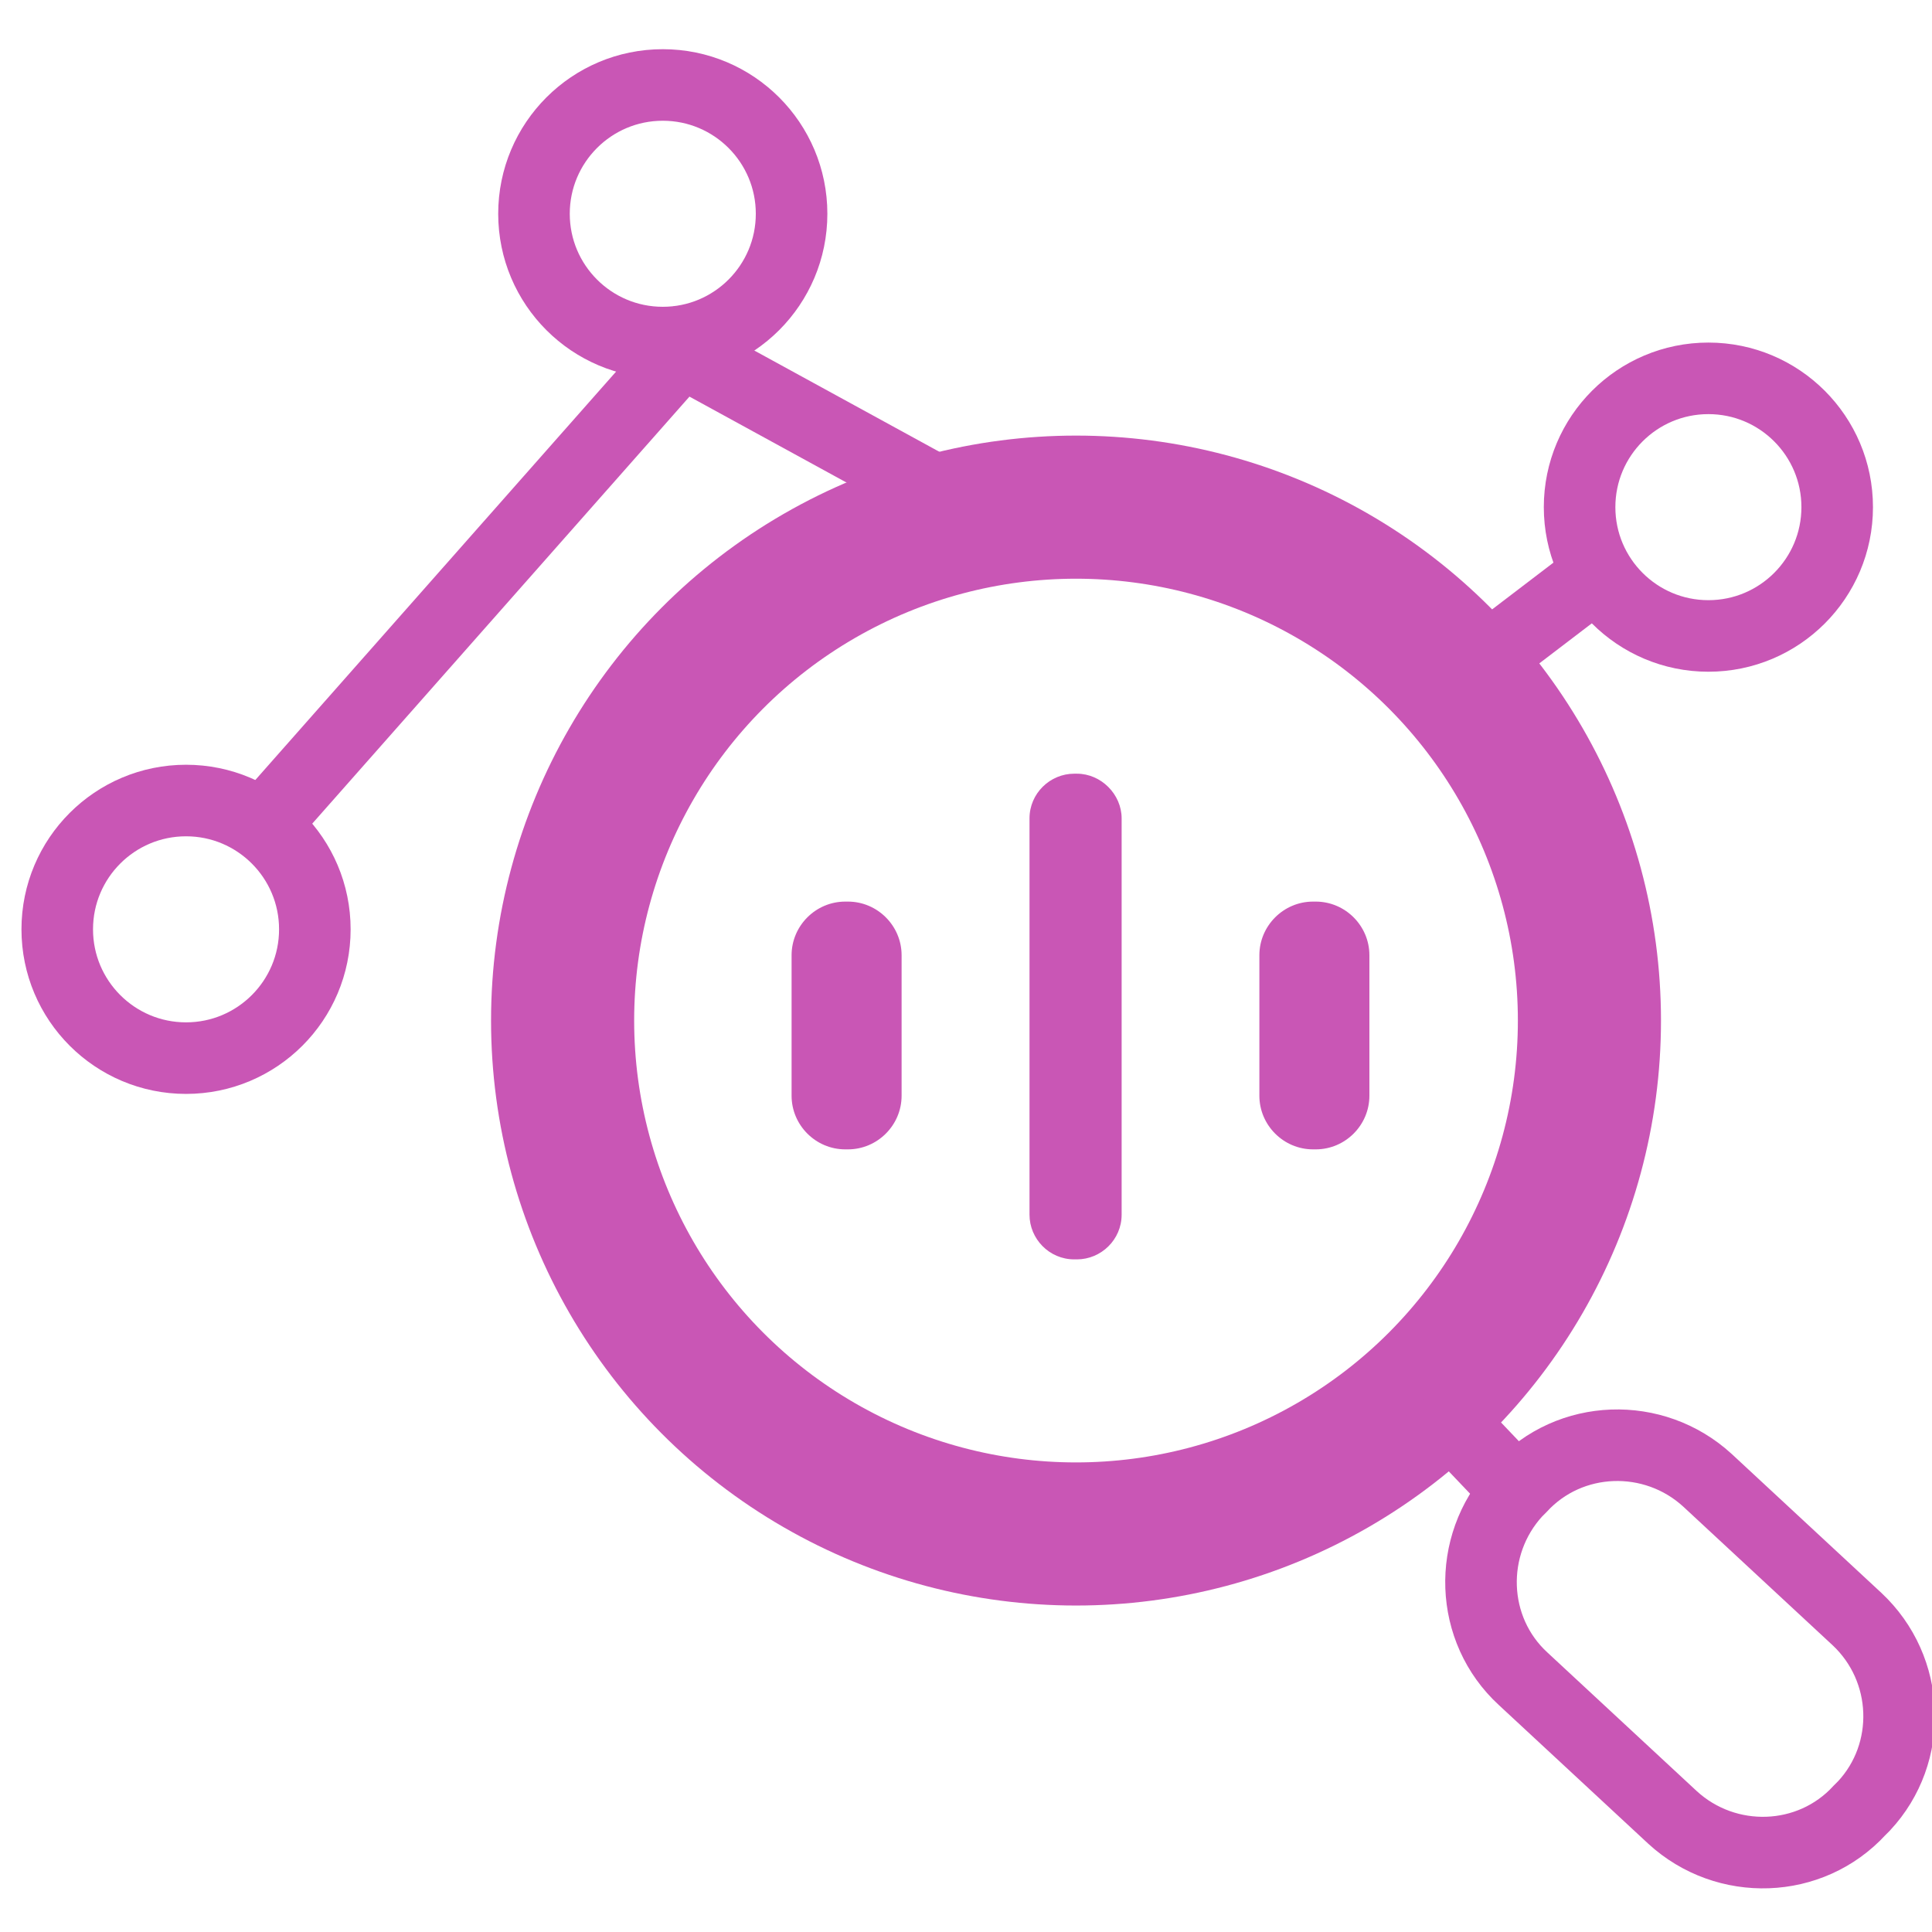 <?xml version="1.0" encoding="utf-8"?>
<!-- Generator: Adobe Illustrator 22.0.0, SVG Export Plug-In . SVG Version: 6.00 Build 0)  -->
<svg version="1.1" id="Layer_1" xmlns="http://www.w3.org/2000/svg" xmlns:xlink="http://www.w3.org/1999/xlink" x="0px" y="0px"
	 viewBox="0 0 216 216" style="enable-background:new 0 0 216 216;" xml:space="preserve">
<style type="text/css">
	.st0{fill:none;stroke:#C956B5;stroke-width:16;stroke-miterlimit:10;}
	.st1{fill:none;stroke:#C956B5;stroke-width:8;stroke-miterlimit:10;}
	.st2{fill:#C956B5;}
</style>
<circle class="st0" cx="120.3" cy="114.1" r="57.4"/>
<polyline class="st1" points="108,56.7 76.2,39.3 30,91.6 "/>
<circle class="st1" cx="20.8" cy="103.9" r="14.4"/>
<circle class="st1" cx="74.1" cy="23.9" r="14.4"/>
<circle class="st1" cx="191" cy="56.7" r="14.4"/>
<path class="st1" d="M208.4,201.9l-0.5,0.5c-5.5,6-14.9,6.3-20.9,0.8l-16.7-15.5c-6-5.5-6.3-14.9-0.8-20.9l0.5-0.5
	c5.5-6,14.9-6.3,20.9-0.8l16.7,15.5C213.6,186.6,213.9,196,208.4,201.9z"/>
<line class="st1" x1="159.5" y1="156.1" x2="171.5" y2="168.7"/>
<line class="st1" x1="163.1" y1="76" x2="178.7" y2="64.1"/>
<path class="st2" d="M120.4,140.8h-0.3c-2.8,0-5-2.3-5-5V91.5c0-2.8,2.3-5,5-5h0.3c2.7,0,5,2.3,5,5v44.3
	C125.4,138.6,123.1,140.8,120.4,140.8z"/>
<path class="st2" d="M94.8,128.5h-0.3c-3.3,0-6-2.7-6-6v-15.7c0-3.3,2.7-6,6-6h0.3c3.3,0,6,2.7,6,6v15.7
	C100.8,125.8,98.1,128.5,94.8,128.5z"/>
<path class="st2" d="M147.1,128.5h-0.3c-3.3,0-6-2.7-6-6v-15.7c0-3.3,2.7-6,6-6h0.3c3.3,0,6,2.7,6,6v15.7
	C153.1,125.8,150.4,128.5,147.1,128.5z"/>
</svg>
